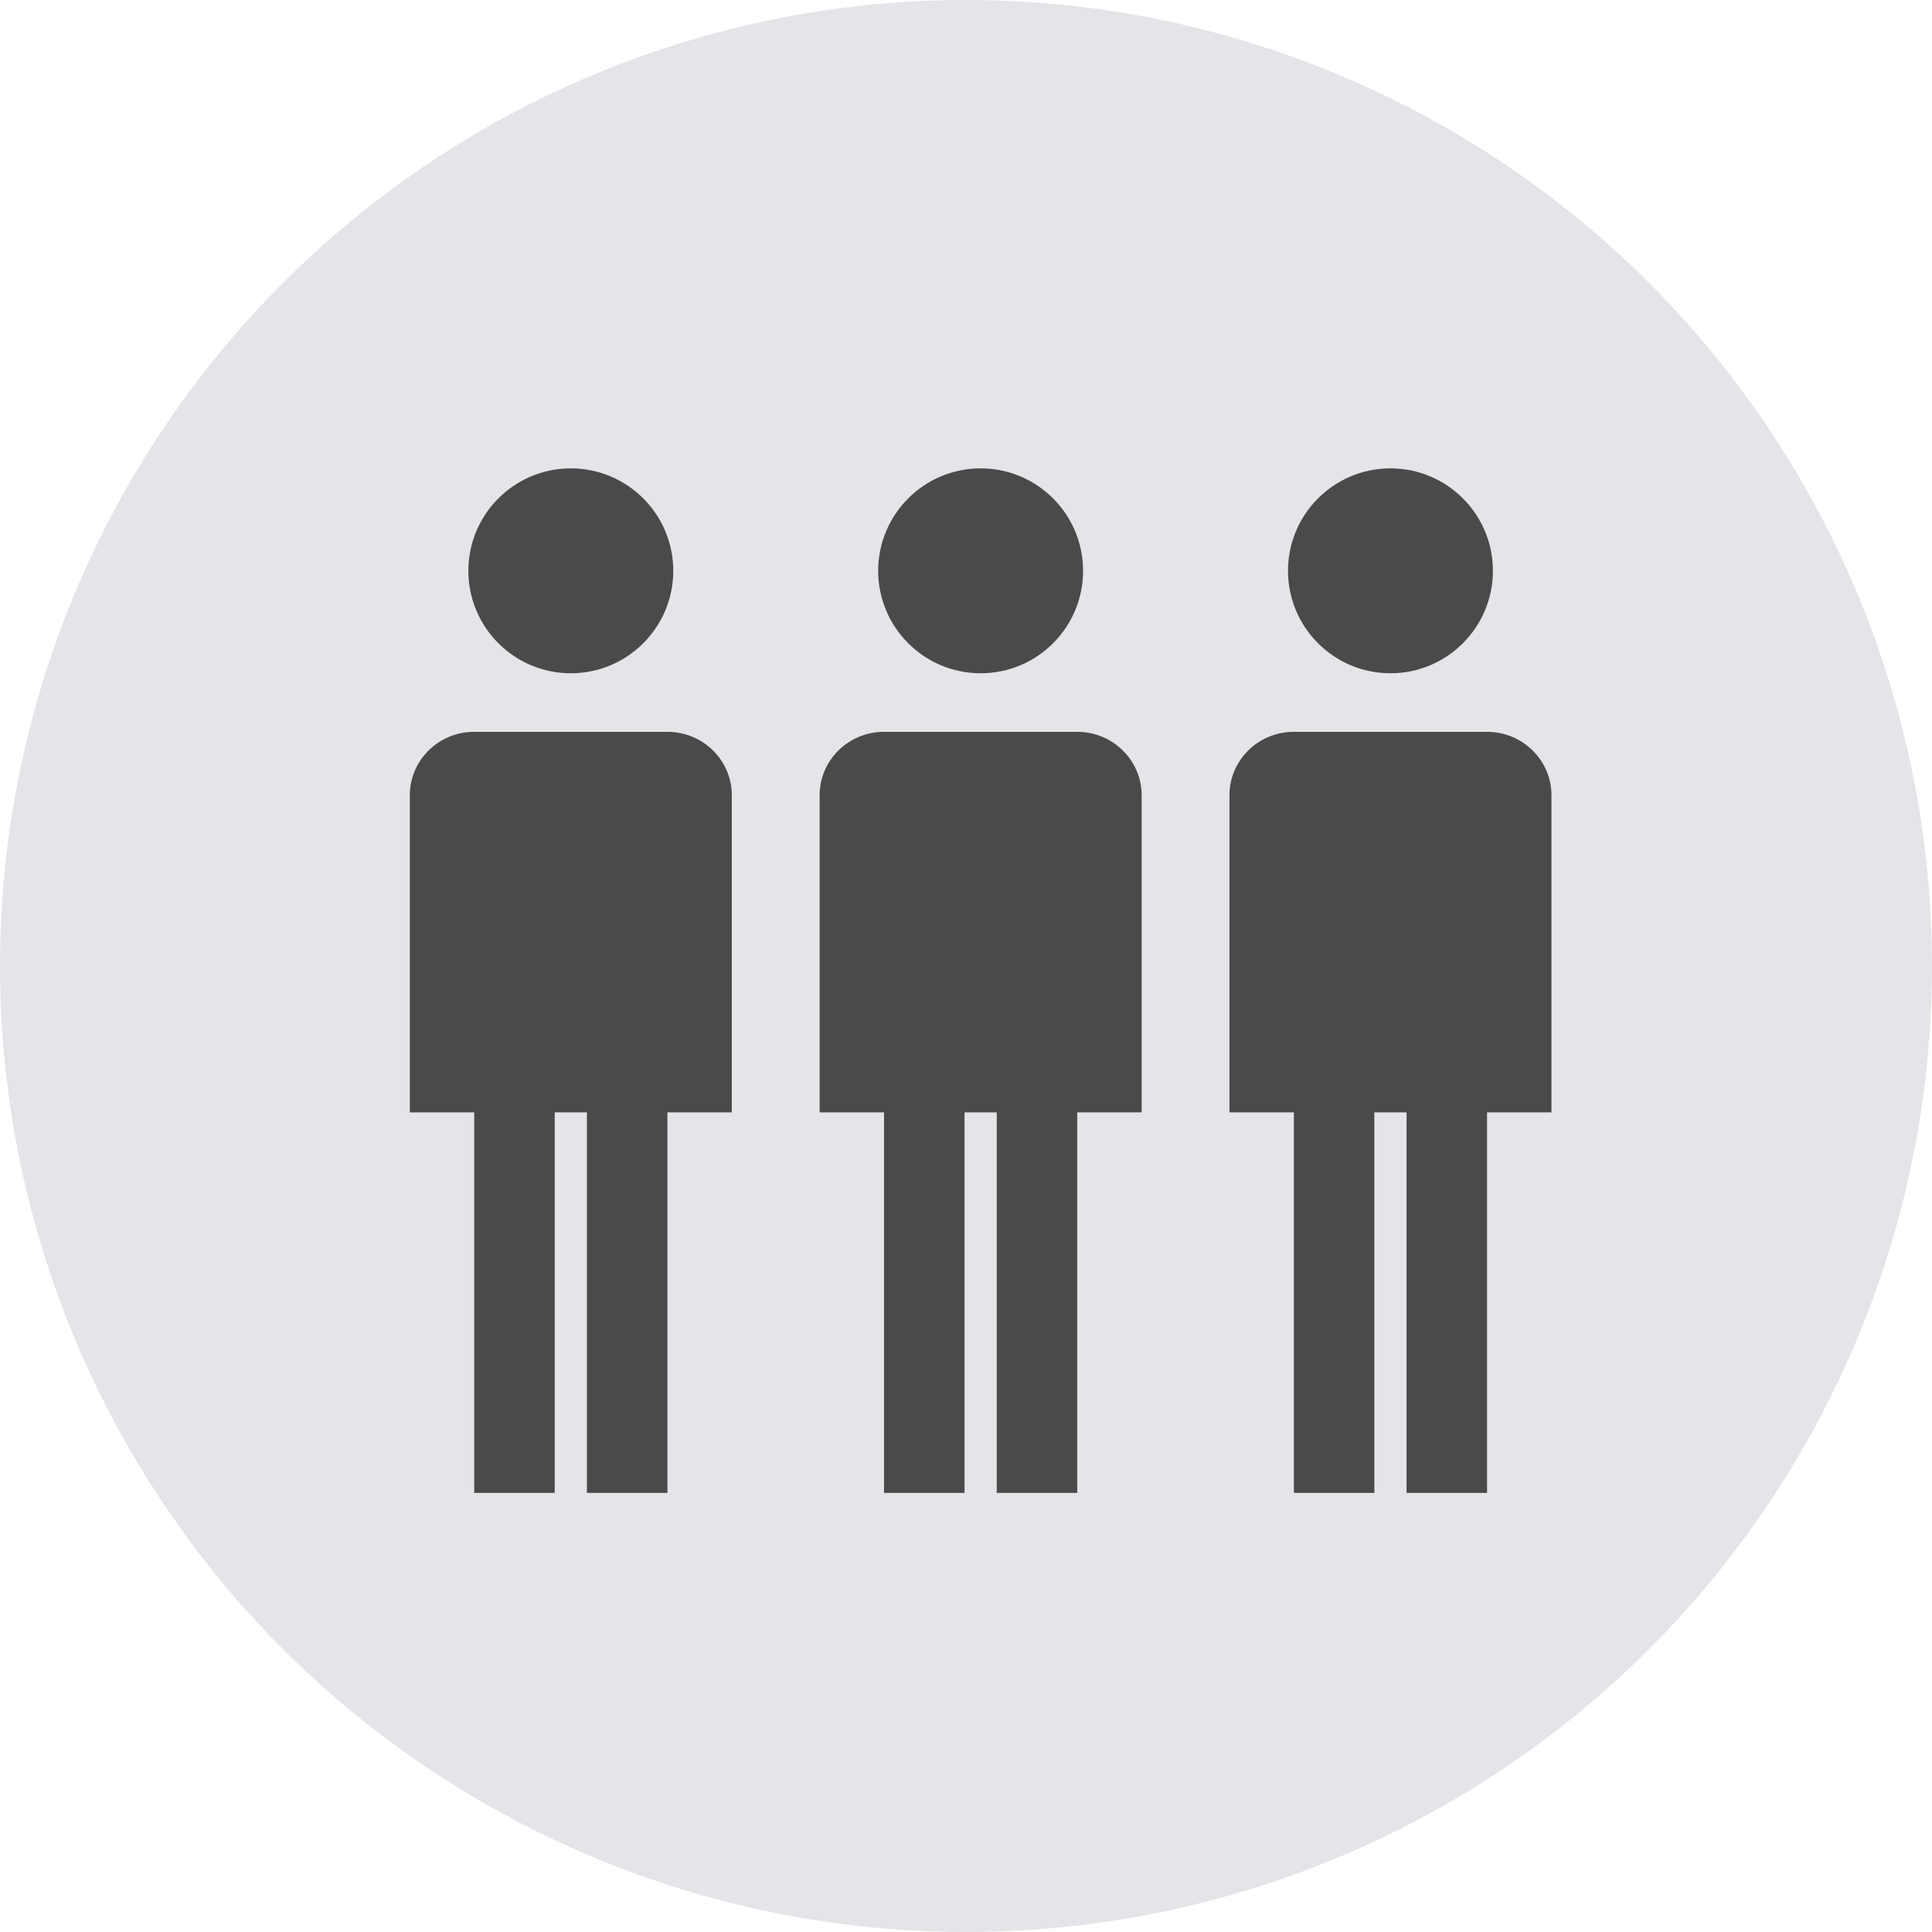 <?xml version="1.0" encoding="UTF-8"?>
<svg width="66px" height="66px" viewBox="0 0 66 66" version="1.1" xmlns="http://www.w3.org/2000/svg" xmlns:xlink="http://www.w3.org/1999/xlink">
    <!-- Generator: Sketch 46.2 (44496) - http://www.bohemiancoding.com/sketch -->
    <title>ic_realtime</title>
    <desc>Created with Sketch.</desc>
    <defs></defs>
    <g id="Main-Pages" stroke="none" stroke-width="1" fill="none" fill-rule="evenodd">
        <g id="Store-Owners/Brands-page" transform="translate(-179, -1802)">
            <g id="1" transform="translate(135, 1747)">
                <g id="ic_realtime" transform="translate(44, 55)">
                    <circle id="BG" fill="#E3E5E8" cx="33" cy="33" r="33"></circle>
                    <path d="M37,19.5 C37,21.432 35.432,23 33.5,23 C31.568,23 30,21.432 30,19.5 C30,17.568 31.568,16 33.5,16 C35.432,16 37,17.568 37,19.5 Z M36.8,25 C38.014,25 39,25.971 39,27.167 L39,38 L36.8,38 L36.8,51 L34.05,51 L34.05,38 L32.95,38 L32.95,51 L30.2,51 L30.2,38 L28,38 L28,27.167 C28,25.971 28.983,25 30.2,25 L36.8,25 Z M51,19.5 C51,21.432 49.432,23 47.5,23 C45.568,23 44,21.432 44,19.5 C44,17.568 45.568,16 47.5,16 C49.432,16 51,17.568 51,19.5 Z M50.8,25 C52.014,25 53,25.971 53,27.167 L53,38 L50.8,38 L50.8,51 L48.05,51 L48.05,38 L46.95,38 L46.95,51 L44.2,51 L44.2,38 L42,38 L42,27.167 C42,25.971 42.983,25 44.2,25 L50.8,25 Z M23,19.5 C23,21.432 21.432,23 19.5,23 C17.568,23 16,21.432 16,19.5 C16,17.568 17.568,16 19.5,16 C21.432,16 23,17.568 23,19.5 Z M22.8,25 C24.014,25 25,25.971 25,27.167 L25,38 L22.8,38 L22.8,51 L20.05,51 L20.05,38 L18.95,38 L18.95,51 L16.2,51 L16.2,38 L14,38 L14,27.167 C14,25.971 14.983,25 16.2,25 L22.8,25 Z" id="Combined-Shape" fill="#4A4A4A"></path>
                </g>
            </g>
        </g>
    </g>
</svg>
